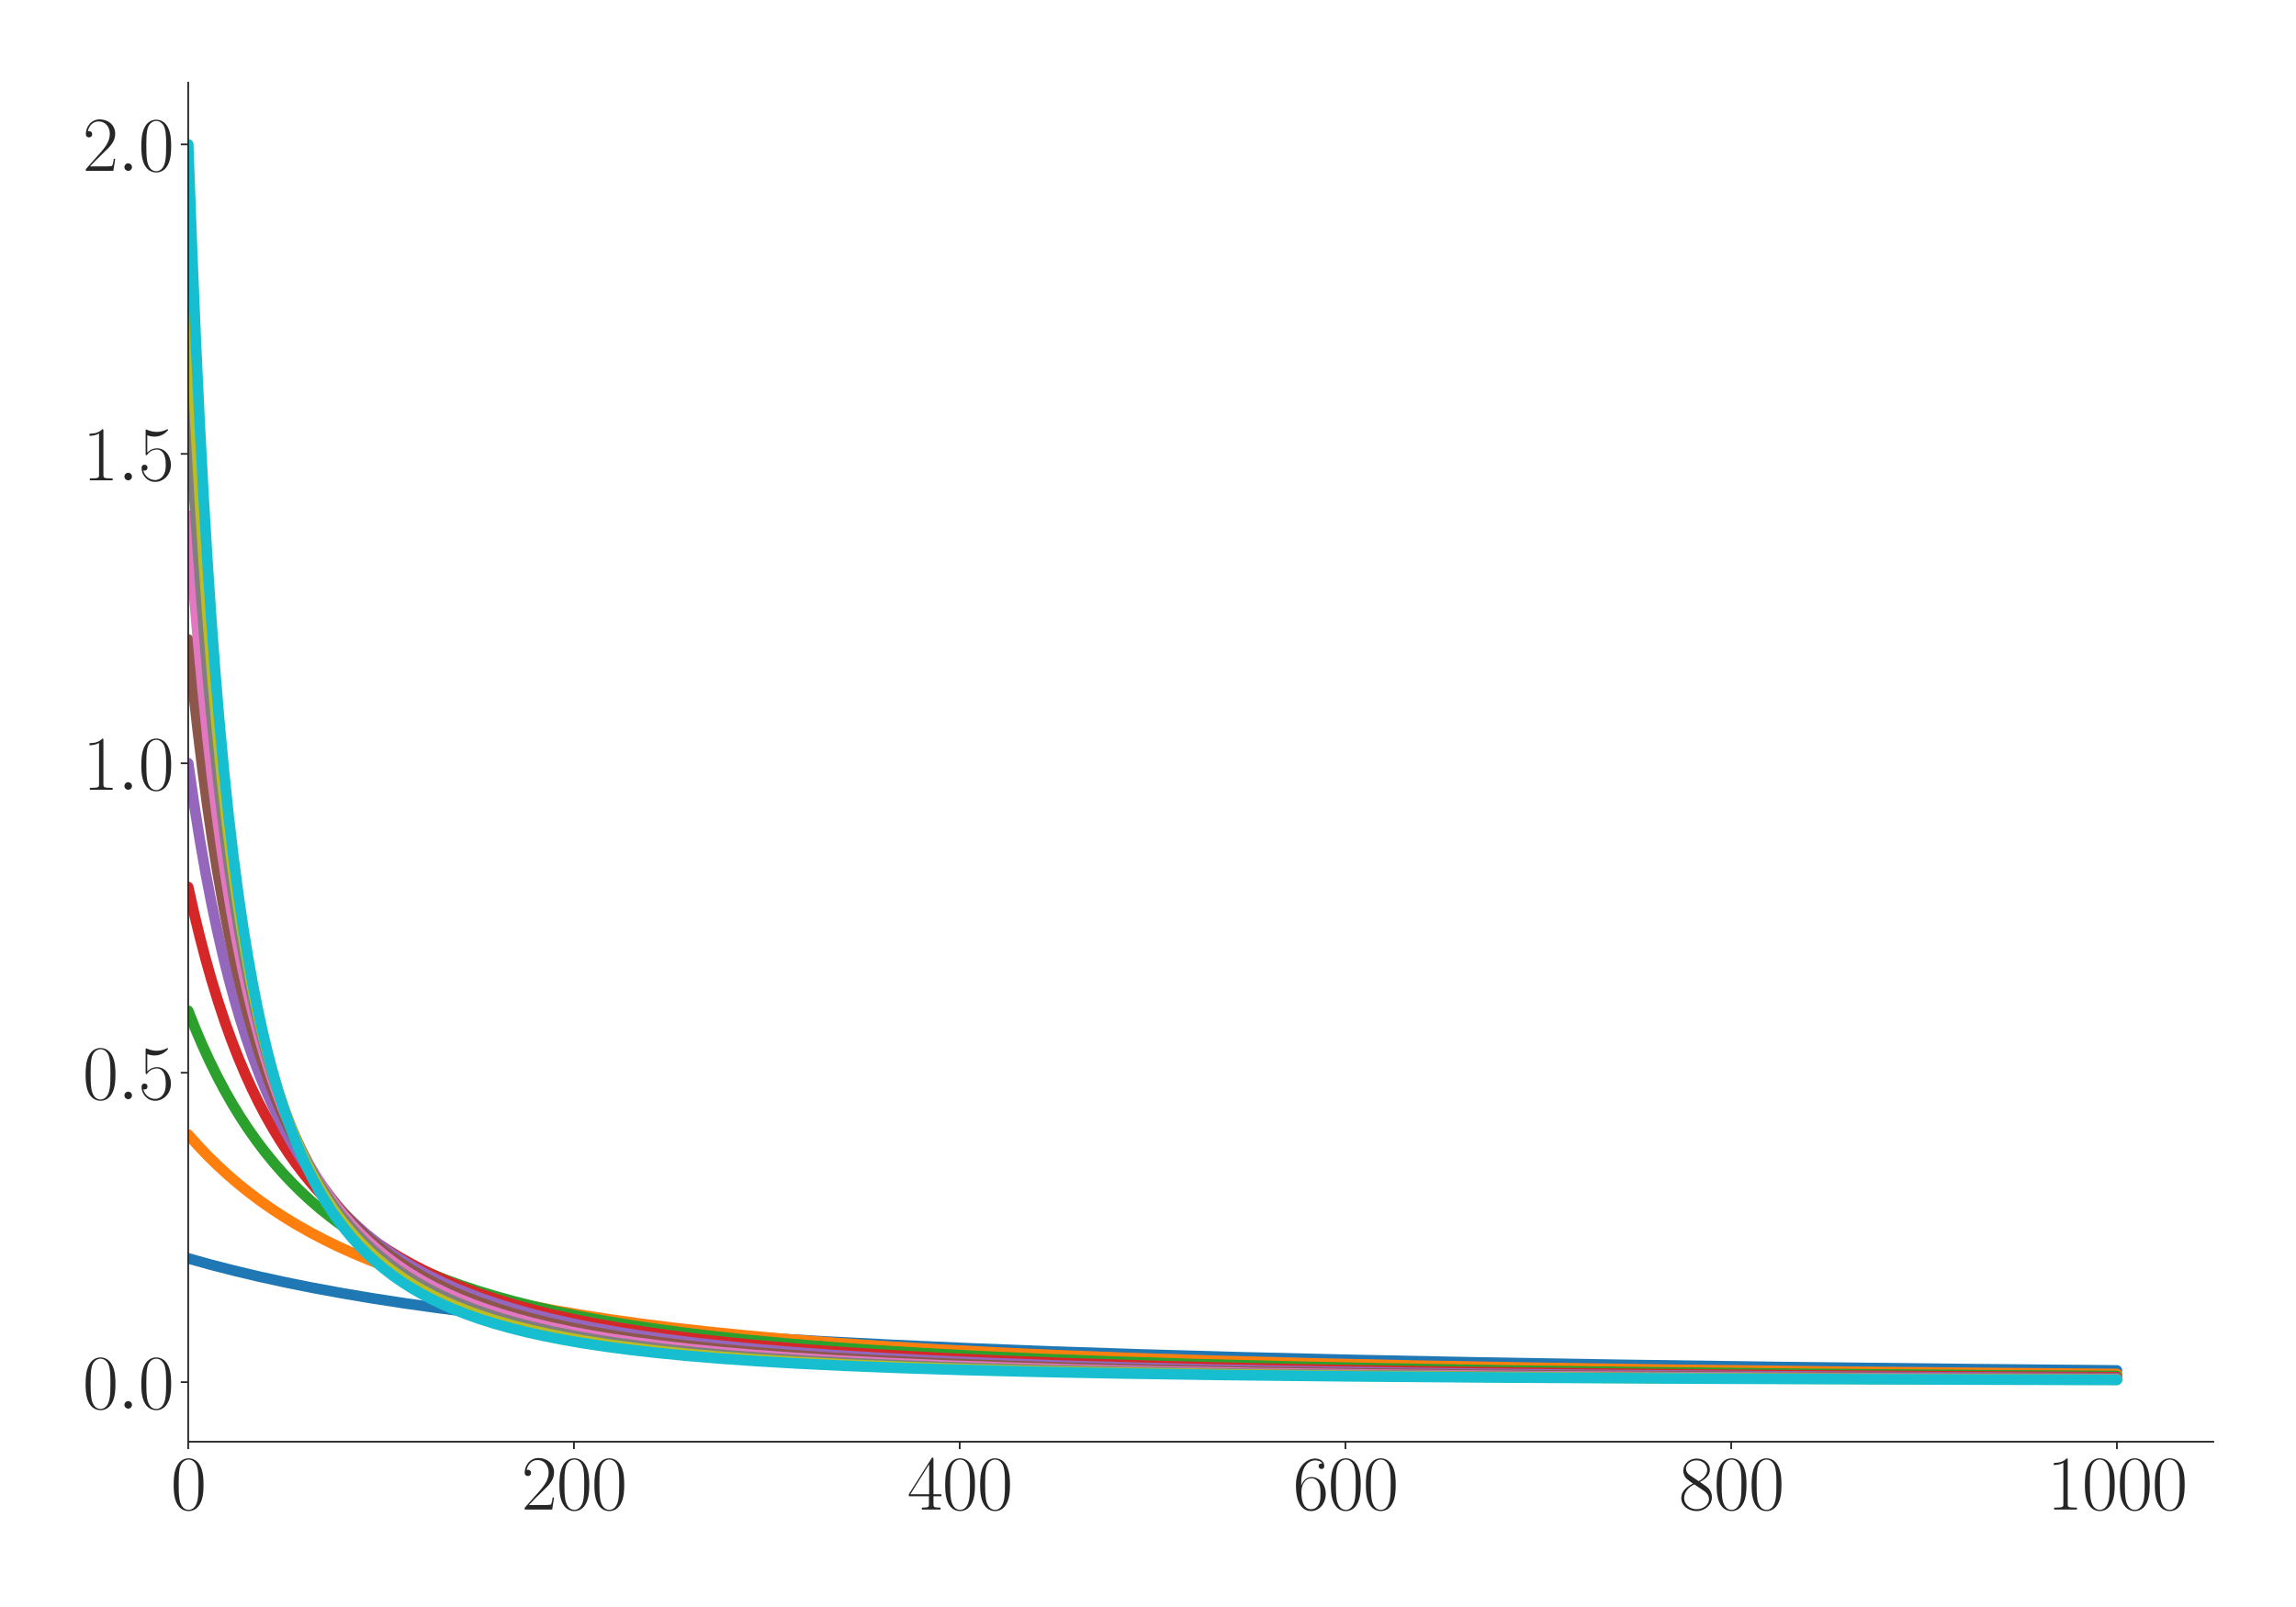 <?xml version="1.0" encoding="utf-8" standalone="no"?>
<!DOCTYPE svg PUBLIC "-//W3C//DTD SVG 1.1//EN"
  "http://www.w3.org/Graphics/SVG/1.1/DTD/svg11.dtd">
<svg xmlns:xlink="http://www.w3.org/1999/xlink" width="1080pt" height="756pt" viewBox="0 0 1080 756" xmlns="http://www.w3.org/2000/svg" version="1.1">
 <defs>
  <style type="text/css">*{stroke-linejoin: round; stroke-linecap: butt}</style>
 </defs>
 <g id="figure_1">
  <g id="patch_1">
   <path d="M 0 756 
L 1080 756 
L 1080 0 
L 0 0 
z
" style="fill: #ffffff"/>
  </g>
  <g id="axes_1">
   <g id="patch_2">
    <path d="M 88.532 678.237 
L 1041.12 678.237 
L 1041.12 38.88 
L 88.532 38.88 
z
" style="fill: #ffffff"/>
   </g>
   <g id="matplotlib.axis_1">
    <g id="xtick_1">
     <g id="line2d_1">
      <defs>
       <path id="m03422c2ae1" d="M 0 0 
L 0 3.5 
" style="stroke: #262626; stroke-width: 0.8"/>
      </defs>
      <g>
       <use xlink:href="#m03422c2ae1" x="88.532" y="678.237" style="fill: #262626; stroke: #262626; stroke-width: 0.8"/>
      </g>
     </g>
     <g id="text_1">
      <!-- $\mathdefault{0}$ -->
      <g style="fill: #262626" transform="translate(80.308 710.144) scale(0.36 -0.36)">
       <defs>
        <path id="CMR17-30" d="M 2688 2025 
C 2688 2416 2682 3080 2413 3591 
C 2176 4039 1798 4198 1466 4198 
C 1158 4198 768 4058 525 3597 
C 269 3118 243 2524 243 2025 
C 243 1661 250 1106 448 619 
C 723 -39 1216 -128 1466 -128 
C 1760 -128 2208 -7 2470 600 
C 2662 1042 2688 1559 2688 2025 
z
M 1466 -26 
C 1056 -26 813 325 723 812 
C 653 1188 653 1738 653 2096 
C 653 2588 653 2997 736 3387 
C 858 3929 1216 4096 1466 4096 
C 1728 4096 2067 3923 2189 3400 
C 2272 3036 2278 2607 2278 2096 
C 2278 1680 2278 1169 2202 792 
C 2067 95 1690 -26 1466 -26 
z
" transform="scale(0.016)"/>
       </defs>
       <use xlink:href="#CMR17-30" transform="scale(0.996)"/>
      </g>
     </g>
    </g>
    <g id="xtick_2">
     <g id="line2d_2">
      <g>
       <use xlink:href="#m03422c2ae1" x="269.977" y="678.237" style="fill: #262626; stroke: #262626; stroke-width: 0.8"/>
      </g>
     </g>
     <g id="text_2">
      <!-- $\mathdefault{200}$ -->
      <g style="fill: #262626" transform="translate(245.305 710.144) scale(0.36 -0.36)">
       <defs>
        <path id="CMR17-32" d="M 2669 989 
L 2554 989 
C 2490 536 2438 459 2413 420 
C 2381 369 1920 369 1830 369 
L 602 369 
C 832 619 1280 1072 1824 1597 
C 2214 1967 2669 2402 2669 3035 
C 2669 3790 2067 4224 1395 4224 
C 691 4224 262 3604 262 3030 
C 262 2780 448 2748 525 2748 
C 589 2748 781 2787 781 3010 
C 781 3207 614 3264 525 3264 
C 486 3264 448 3258 422 3245 
C 544 3790 915 4058 1306 4058 
C 1862 4058 2227 3617 2227 3035 
C 2227 2479 1901 2000 1536 1584 
L 262 146 
L 262 0 
L 2515 0 
L 2669 989 
z
" transform="scale(0.016)"/>
       </defs>
       <use xlink:href="#CMR17-32" transform="scale(0.996)"/>
       <use xlink:href="#CMR17-30" transform="translate(45.69 0) scale(0.996)"/>
       <use xlink:href="#CMR17-30" transform="translate(91.381 0) scale(0.996)"/>
      </g>
     </g>
    </g>
    <g id="xtick_3">
     <g id="line2d_3">
      <g>
       <use xlink:href="#m03422c2ae1" x="451.423" y="678.237" style="fill: #262626; stroke: #262626; stroke-width: 0.8"/>
      </g>
     </g>
     <g id="text_3">
      <!-- $\mathdefault{400}$ -->
      <g style="fill: #262626" transform="translate(426.75 710.144) scale(0.36 -0.36)">
       <defs>
        <path id="CMR17-34" d="M 2150 4122 
C 2150 4256 2144 4256 2029 4256 
L 128 1254 
L 128 1088 
L 1779 1088 
L 1779 457 
C 1779 224 1766 160 1318 160 
L 1197 160 
L 1197 0 
C 1402 0 1747 0 1965 0 
C 2182 0 2528 0 2733 0 
L 2733 160 
L 2611 160 
C 2163 160 2150 224 2150 457 
L 2150 1088 
L 2803 1088 
L 2803 1254 
L 2150 1254 
L 2150 4122 
z
M 1798 3703 
L 1798 1254 
L 256 1254 
L 1798 3703 
z
" transform="scale(0.016)"/>
       </defs>
       <use xlink:href="#CMR17-34" transform="scale(0.996)"/>
       <use xlink:href="#CMR17-30" transform="translate(45.69 0) scale(0.996)"/>
       <use xlink:href="#CMR17-30" transform="translate(91.381 0) scale(0.996)"/>
      </g>
     </g>
    </g>
    <g id="xtick_4">
     <g id="line2d_4">
      <g>
       <use xlink:href="#m03422c2ae1" x="632.868" y="678.237" style="fill: #262626; stroke: #262626; stroke-width: 0.8"/>
      </g>
     </g>
     <g id="text_4">
      <!-- $\mathdefault{600}$ -->
      <g style="fill: #262626" transform="translate(608.195 710.144) scale(0.36 -0.36)">
       <defs>
        <path id="CMR17-36" d="M 678 2176 
C 678 3690 1395 4032 1811 4032 
C 1946 4032 2272 4009 2400 3776 
C 2298 3776 2106 3776 2106 3553 
C 2106 3381 2246 3323 2336 3323 
C 2394 3323 2566 3348 2566 3560 
C 2566 3954 2246 4179 1805 4179 
C 1043 4179 243 3390 243 1984 
C 243 253 966 -128 1478 -128 
C 2099 -128 2688 427 2688 1283 
C 2688 2081 2170 2662 1517 2662 
C 1126 2662 838 2407 678 1960 
L 678 2176 
z
M 1478 25 
C 691 25 691 1200 691 1436 
C 691 1896 909 2560 1504 2560 
C 1613 2560 1926 2560 2138 2120 
C 2253 1870 2253 1609 2253 1289 
C 2253 944 2253 690 2118 434 
C 1978 171 1773 25 1478 25 
z
" transform="scale(0.016)"/>
       </defs>
       <use xlink:href="#CMR17-36" transform="scale(0.996)"/>
       <use xlink:href="#CMR17-30" transform="translate(45.69 0) scale(0.996)"/>
       <use xlink:href="#CMR17-30" transform="translate(91.381 0) scale(0.996)"/>
      </g>
     </g>
    </g>
    <g id="xtick_5">
     <g id="line2d_5">
      <g>
       <use xlink:href="#m03422c2ae1" x="814.313" y="678.237" style="fill: #262626; stroke: #262626; stroke-width: 0.8"/>
      </g>
     </g>
     <g id="text_5">
      <!-- $\mathdefault{800}$ -->
      <g style="fill: #262626" transform="translate(789.641 710.144) scale(0.36 -0.36)">
       <defs>
        <path id="CMR17-38" d="M 1741 2264 
C 2144 2467 2554 2773 2554 3263 
C 2554 3841 1990 4179 1472 4179 
C 890 4179 378 3759 378 3180 
C 378 3021 416 2747 666 2505 
C 730 2442 998 2251 1171 2130 
C 883 1983 211 1634 211 934 
C 211 279 838 -128 1459 -128 
C 2144 -128 2720 362 2720 1010 
C 2720 1590 2330 1857 2074 2029 
L 1741 2264 
z
M 902 2822 
C 851 2854 595 3051 595 3351 
C 595 3739 998 4032 1459 4032 
C 1965 4032 2336 3676 2336 3262 
C 2336 2669 1670 2331 1638 2331 
C 1632 2331 1626 2331 1574 2370 
L 902 2822 
z
M 2080 1519 
C 2176 1449 2483 1240 2483 851 
C 2483 381 2010 25 1472 25 
C 890 25 448 438 448 940 
C 448 1443 838 1862 1280 2060 
L 2080 1519 
z
" transform="scale(0.016)"/>
       </defs>
       <use xlink:href="#CMR17-38" transform="scale(0.996)"/>
       <use xlink:href="#CMR17-30" transform="translate(45.69 0) scale(0.996)"/>
       <use xlink:href="#CMR17-30" transform="translate(91.381 0) scale(0.996)"/>
      </g>
     </g>
    </g>
    <g id="xtick_6">
     <g id="line2d_6">
      <g>
       <use xlink:href="#m03422c2ae1" x="995.759" y="678.237" style="fill: #262626; stroke: #262626; stroke-width: 0.8"/>
      </g>
     </g>
     <g id="text_6">
      <!-- $\mathdefault{1000}$ -->
      <g style="fill: #262626" transform="translate(962.862 710.144) scale(0.36 -0.36)">
       <defs>
        <path id="CMR17-31" d="M 1702 4058 
C 1702 4192 1696 4192 1606 4192 
C 1357 3916 979 3827 621 3827 
C 602 3827 570 3827 563 3808 
C 557 3795 557 3782 557 3648 
C 755 3648 1088 3686 1344 3839 
L 1344 461 
C 1344 236 1331 160 781 160 
L 589 160 
L 589 0 
C 896 0 1216 0 1523 0 
C 1830 0 2150 0 2458 0 
L 2458 160 
L 2266 160 
C 1715 160 1702 230 1702 458 
L 1702 4058 
z
" transform="scale(0.016)"/>
       </defs>
       <use xlink:href="#CMR17-31" transform="scale(0.996)"/>
       <use xlink:href="#CMR17-30" transform="translate(45.69 0) scale(0.996)"/>
       <use xlink:href="#CMR17-30" transform="translate(91.381 0) scale(0.996)"/>
       <use xlink:href="#CMR17-30" transform="translate(137.071 0) scale(0.996)"/>
      </g>
     </g>
    </g>
   </g>
   <g id="matplotlib.axis_2">
    <g id="ytick_1">
     <g id="line2d_7">
      <defs>
       <path id="m33c459ed5d" d="M 0 0 
L -3.5 0 
" style="stroke: #262626; stroke-width: 0.8"/>
      </defs>
      <g>
       <use xlink:href="#m33c459ed5d" x="88.532" y="650.225" style="fill: #262626; stroke: #262626; stroke-width: 0.8"/>
      </g>
     </g>
     <g id="text_7">
      <!-- $\mathdefault{0.0}$ -->
      <g style="fill: #262626" transform="translate(38.88 662.678) scale(0.36 -0.36)">
       <defs>
        <path id="CMMI12-3a" d="M 1178 307 
C 1178 492 1024 619 870 619 
C 685 619 557 466 557 313 
C 557 128 710 0 864 0 
C 1050 0 1178 153 1178 307 
z
" transform="scale(0.016)"/>
       </defs>
       <use xlink:href="#CMR17-30" transform="scale(0.996)"/>
       <use xlink:href="#CMMI12-3a" transform="translate(45.69 0) scale(0.996)"/>
       <use xlink:href="#CMR17-30" transform="translate(72.788 0) scale(0.996)"/>
      </g>
     </g>
    </g>
    <g id="ytick_2">
     <g id="line2d_8">
      <g>
       <use xlink:href="#m33c459ed5d" x="88.532" y="504.654" style="fill: #262626; stroke: #262626; stroke-width: 0.8"/>
      </g>
     </g>
     <g id="text_8">
      <!-- $\mathdefault{0.5}$ -->
      <g style="fill: #262626" transform="translate(38.88 517.108) scale(0.36 -0.36)">
       <defs>
        <path id="CMR17-35" d="M 730 3692 
C 794 3666 1056 3584 1325 3584 
C 1920 3584 2246 3911 2432 4100 
C 2432 4157 2432 4192 2394 4192 
C 2387 4192 2374 4192 2323 4163 
C 2099 4058 1837 3973 1517 3973 
C 1325 3973 1037 3999 723 4139 
C 653 4171 640 4171 634 4171 
C 602 4171 595 4164 595 4037 
L 595 2203 
C 595 2089 595 2057 659 2057 
C 691 2057 704 2070 736 2114 
C 941 2401 1222 2522 1542 2522 
C 1766 2522 2246 2382 2246 1289 
C 2246 1085 2246 715 2054 421 
C 1894 159 1645 25 1370 25 
C 947 25 518 320 403 814 
C 429 807 480 795 506 795 
C 589 795 749 840 749 1038 
C 749 1210 627 1280 506 1280 
C 358 1280 262 1190 262 1011 
C 262 454 704 -128 1382 -128 
C 2042 -128 2669 440 2669 1264 
C 2669 2030 2170 2624 1549 2624 
C 1222 2624 947 2503 730 2274 
L 730 3692 
z
" transform="scale(0.016)"/>
       </defs>
       <use xlink:href="#CMR17-30" transform="scale(0.996)"/>
       <use xlink:href="#CMMI12-3a" transform="translate(45.69 0) scale(0.996)"/>
       <use xlink:href="#CMR17-35" transform="translate(72.788 0) scale(0.996)"/>
      </g>
     </g>
    </g>
    <g id="ytick_3">
     <g id="line2d_9">
      <g>
       <use xlink:href="#m33c459ed5d" x="88.532" y="359.083" style="fill: #262626; stroke: #262626; stroke-width: 0.8"/>
      </g>
     </g>
     <g id="text_9">
      <!-- $\mathdefault{1.0}$ -->
      <g style="fill: #262626" transform="translate(38.88 371.537) scale(0.36 -0.36)">
       <use xlink:href="#CMR17-31" transform="scale(0.996)"/>
       <use xlink:href="#CMMI12-3a" transform="translate(45.69 0) scale(0.996)"/>
       <use xlink:href="#CMR17-30" transform="translate(72.788 0) scale(0.996)"/>
      </g>
     </g>
    </g>
    <g id="ytick_4">
     <g id="line2d_10">
      <g>
       <use xlink:href="#m33c459ed5d" x="88.532" y="213.513" style="fill: #262626; stroke: #262626; stroke-width: 0.8"/>
      </g>
     </g>
     <g id="text_10">
      <!-- $\mathdefault{1.5}$ -->
      <g style="fill: #262626" transform="translate(38.88 225.966) scale(0.36 -0.36)">
       <use xlink:href="#CMR17-31" transform="scale(0.996)"/>
       <use xlink:href="#CMMI12-3a" transform="translate(45.69 0) scale(0.996)"/>
       <use xlink:href="#CMR17-35" transform="translate(72.788 0) scale(0.996)"/>
      </g>
     </g>
    </g>
    <g id="ytick_5">
     <g id="line2d_11">
      <g>
       <use xlink:href="#m33c459ed5d" x="88.532" y="67.942" style="fill: #262626; stroke: #262626; stroke-width: 0.8"/>
      </g>
     </g>
     <g id="text_11">
      <!-- $\mathdefault{2.0}$ -->
      <g style="fill: #262626" transform="translate(38.88 80.395) scale(0.36 -0.36)">
       <use xlink:href="#CMR17-32" transform="scale(0.996)"/>
       <use xlink:href="#CMMI12-3a" transform="translate(45.69 0) scale(0.996)"/>
       <use xlink:href="#CMR17-30" transform="translate(72.788 0) scale(0.996)"/>
      </g>
     </g>
    </g>
   </g>
   <g id="line2d_12">
    <path d="M 88.532 591.997 
L 98.965 594.902 
L 109.852 597.707 
L 121.646 600.512 
L 133.893 603.193 
L 147.048 605.838 
L 160.657 608.346 
L 175.172 610.794 
L 190.595 613.167 
L 206.925 615.454 
L 224.616 617.699 
L 243.214 619.834 
L 263.173 621.898 
L 284.493 623.88 
L 307.627 625.803 
L 332.576 627.651 
L 359.339 629.409 
L 388.824 631.118 
L 420.577 632.733 
L 455.505 634.284 
L 494.062 635.768 
L 536.248 637.167 
L 583.424 638.503 
L 636.043 639.765 
L 695.013 640.951 
L 761.694 642.064 
L 837.448 643.102 
L 924.541 644.068 
L 995.759 644.719 
L 995.759 644.719 
" clip-path="url(#pa06b202437)" style="fill: none; stroke: #1f77b4; stroke-width: 5; stroke-linecap: round"/>
   </g>
   <g id="line2d_13">
    <path d="M 88.532 533.768 
L 93.068 538.854 
L 97.604 543.613 
L 102.141 548.073 
L 107.13 552.663 
L 112.12 556.95 
L 117.11 560.96 
L 122.553 565.047 
L 127.996 568.859 
L 133.893 572.707 
L 139.79 576.288 
L 146.141 579.873 
L 152.492 583.204 
L 159.296 586.516 
L 166.1 589.589 
L 173.358 592.628 
L 181.069 595.613 
L 189.234 598.527 
L 197.853 601.357 
L 206.925 604.091 
L 216.451 606.723 
L 226.431 609.245 
L 236.864 611.655 
L 248.204 614.04 
L 259.998 616.293 
L 272.699 618.492 
L 286.308 620.619 
L 300.823 622.66 
L 316.246 624.606 
L 333.03 626.498 
L 351.174 628.317 
L 370.68 630.048 
L 391.999 631.716 
L 415.134 633.302 
L 440.536 634.819 
L 468.66 636.273 
L 499.506 637.643 
L 533.98 638.947 
L 572.537 640.18 
L 616.084 641.344 
L 665.075 642.427 
L 721.323 643.442 
L 786.189 644.385 
L 861.943 645.257 
L 951.305 646.056 
L 995.759 646.383 
L 995.759 646.383 
" clip-path="url(#pa06b202437)" style="fill: none; stroke: #ff7f0e; stroke-width: 5; stroke-linecap: round"/>
   </g>
   <g id="line2d_14">
    <path d="M 88.532 475.54 
L 91.707 483.549 
L 94.883 491.019 
L 98.512 498.956 
L 102.141 506.313 
L 105.769 513.146 
L 109.398 519.502 
L 113.027 525.426 
L 116.656 530.956 
L 120.739 536.748 
L 124.821 542.128 
L 128.904 547.133 
L 132.986 551.798 
L 137.069 556.154 
L 141.605 560.662 
L 146.141 564.853 
L 150.677 568.757 
L 155.667 572.749 
L 160.657 576.454 
L 166.1 580.201 
L 171.543 583.669 
L 176.987 586.886 
L 182.884 590.114 
L 189.234 593.321 
L 195.585 596.279 
L 202.389 599.199 
L 209.647 602.059 
L 216.905 604.685 
L 224.616 607.247 
L 232.781 609.73 
L 241.4 612.125 
L 250.926 614.533 
L 260.905 616.818 
L 271.338 618.98 
L 282.679 621.1 
L 294.926 623.156 
L 308.081 625.131 
L 322.143 627.012 
L 337.112 628.791 
L 353.442 630.508 
L 371.133 632.146 
L 390.639 633.725 
L 411.958 635.225 
L 435.546 636.659 
L 461.856 638.028 
L 490.887 639.311 
L 523.547 640.526 
L 560.29 641.666 
L 602.022 642.733 
L 649.652 643.723 
L 704.993 644.646 
L 769.859 645.497 
L 846.52 646.274 
L 938.603 646.978 
L 995.759 647.325 
L 995.759 647.325 
" clip-path="url(#pa06b202437)" style="fill: none; stroke: #2ca02c; stroke-width: 5; stroke-linecap: round"/>
   </g>
   <g id="line2d_15">
    <path d="M 88.532 417.312 
L 91.254 429.476 
L 93.975 440.709 
L 96.697 451.104 
L 99.419 460.743 
L 102.594 471.128 
L 105.769 480.681 
L 108.945 489.487 
L 112.12 497.624 
L 115.295 505.157 
L 118.471 512.145 
L 121.646 518.639 
L 124.821 524.685 
L 128.45 531.097 
L 132.079 537.03 
L 135.708 542.529 
L 139.337 547.637 
L 142.966 552.389 
L 147.048 557.35 
L 151.131 561.943 
L 155.213 566.203 
L 159.296 570.162 
L 163.832 574.24 
L 168.368 578.015 
L 172.904 581.514 
L 177.894 585.077 
L 182.884 588.37 
L 188.327 591.685 
L 193.77 594.74 
L 199.667 597.788 
L 205.564 600.59 
L 211.915 603.364 
L 218.719 606.086 
L 225.977 608.735 
L 233.688 611.297 
L 241.853 613.759 
L 250.472 616.112 
L 259.544 618.352 
L 269.07 620.473 
L 279.503 622.563 
L 290.39 624.517 
L 302.184 626.409 
L 314.885 628.221 
L 328.947 629.997 
L 343.916 631.661 
L 360.246 633.252 
L 378.391 634.791 
L 398.35 636.254 
L 420.123 637.625 
L 444.619 638.939 
L 471.835 640.171 
L 502.681 641.339 
L 537.609 642.431 
L 577.527 643.449 
L 623.342 644.39 
L 676.869 645.261 
L 739.921 646.057 
L 815.674 646.785 
L 907.758 647.438 
L 995.759 647.903 
L 995.759 647.903 
" clip-path="url(#pa06b202437)" style="fill: none; stroke: #d62728; stroke-width: 5; stroke-linecap: round"/>
   </g>
   <g id="line2d_16">
    <path d="M 88.532 359.083 
L 91.254 377.933 
L 93.975 395.005 
L 96.697 410.517 
L 99.419 424.653 
L 102.141 437.571 
L 104.862 449.409 
L 107.584 460.282 
L 110.306 470.295 
L 113.027 479.534 
L 115.749 488.078 
L 118.924 497.258 
L 122.1 505.678 
L 125.275 513.421 
L 128.45 520.556 
L 131.625 527.147 
L 134.801 533.247 
L 137.976 538.903 
L 141.605 544.879 
L 145.234 550.385 
L 148.863 555.47 
L 152.492 560.176 
L 156.121 564.539 
L 160.203 569.078 
L 164.286 573.265 
L 168.368 577.136 
L 172.451 580.722 
L 176.987 584.405 
L 181.523 587.802 
L 186.513 591.244 
L 191.502 594.408 
L 196.946 597.578 
L 202.389 600.485 
L 208.286 603.37 
L 214.183 606.011 
L 220.534 608.613 
L 227.338 611.154 
L 234.596 613.615 
L 242.307 615.984 
L 250.472 618.249 
L 259.091 620.405 
L 268.163 622.447 
L 278.142 624.46 
L 288.576 626.338 
L 299.916 628.157 
L 312.163 629.896 
L 325.772 631.598 
L 340.287 633.188 
L 356.164 634.705 
L 373.855 636.168 
L 393.36 637.553 
L 415.134 638.871 
L 439.175 640.1 
L 466.392 641.265 
L 497.238 642.358 
L 532.62 643.382 
L 573.445 644.333 
L 620.62 645.205 
L 676.415 646.007 
L 743.096 646.737 
L 824.293 647.395 
L 925.449 647.984 
L 995.759 648.292 
L 995.759 648.292 
" clip-path="url(#pa06b202437)" style="fill: none; stroke: #9467bd; stroke-width: 5; stroke-linecap: round"/>
   </g>
   <g id="line2d_17">
    <path d="M 88.532 300.855 
L 90.8 323.511 
L 93.068 344.026 
L 95.336 362.662 
L 97.604 379.642 
L 99.872 395.158 
L 102.141 409.373 
L 104.862 424.912 
L 107.584 438.991 
L 110.306 451.787 
L 113.027 463.452 
L 115.749 474.115 
L 118.471 483.889 
L 121.192 492.87 
L 123.914 501.14 
L 126.636 508.775 
L 129.357 515.836 
L 132.533 523.424 
L 135.708 530.387 
L 138.883 536.79 
L 142.058 542.692 
L 145.234 548.145 
L 148.409 553.192 
L 152.038 558.515 
L 155.667 563.411 
L 159.296 567.924 
L 162.925 572.094 
L 166.554 575.954 
L 170.636 579.964 
L 174.719 583.657 
L 178.801 587.066 
L 183.337 590.555 
L 187.873 593.763 
L 192.863 597.001 
L 197.853 599.968 
L 203.296 602.93 
L 208.74 605.637 
L 214.637 608.316 
L 220.987 610.939 
L 227.338 613.323 
L 234.142 615.644 
L 241.4 617.886 
L 249.111 620.037 
L 257.276 622.089 
L 266.349 624.132 
L 275.874 626.047 
L 286.308 627.912 
L 297.648 629.704 
L 309.895 631.407 
L 323.05 633.011 
L 337.566 634.553 
L 353.442 636.014 
L 371.133 637.413 
L 390.639 638.729 
L 412.412 639.972 
L 436.907 641.144 
L 464.578 642.241 
L 496.33 643.271 
L 532.62 644.222 
L 575.259 645.11 
L 625.157 645.919 
L 685.034 646.66 
L 757.612 647.328 
L 847.427 647.923 
L 961.738 648.448 
L 995.759 648.57 
L 995.759 648.57 
" clip-path="url(#pa06b202437)" style="fill: none; stroke: #8c564b; stroke-width: 5; stroke-linecap: round"/>
   </g>
   <g id="line2d_18">
    <path d="M 88.532 242.627 
L 90.8 273.261 
L 93.068 300.555 
L 95.336 324.979 
L 97.604 346.923 
L 99.872 366.712 
L 102.141 384.62 
L 104.409 400.879 
L 106.677 415.685 
L 108.945 429.207 
L 111.213 441.589 
L 113.934 455.118 
L 116.656 467.369 
L 119.378 478.499 
L 122.1 488.64 
L 124.821 497.907 
L 127.543 506.397 
L 130.265 514.195 
L 132.986 521.375 
L 135.708 527.999 
L 138.883 535.101 
L 142.058 541.599 
L 145.234 547.562 
L 148.409 553.046 
L 151.584 558.101 
L 154.76 562.772 
L 158.389 567.686 
L 162.017 572.197 
L 165.646 576.347 
L 169.275 580.175 
L 173.358 584.135 
L 177.44 587.768 
L 181.523 591.109 
L 186.059 594.516 
L 190.595 597.637 
L 195.131 600.502 
L 200.121 603.39 
L 205.111 606.034 
L 210.554 608.671 
L 216.451 611.269 
L 222.348 613.631 
L 228.699 615.941 
L 235.503 618.182 
L 242.761 620.338 
L 250.472 622.399 
L 258.637 624.357 
L 267.709 626.299 
L 277.235 628.112 
L 287.668 629.87 
L 299.009 631.554 
L 311.256 633.147 
L 324.865 634.69 
L 339.834 636.157 
L 356.164 637.532 
L 374.308 638.836 
L 394.721 640.077 
L 417.855 641.252 
L 443.711 642.34 
L 473.196 643.354 
L 507.217 644.299 
L 547.135 645.179 
L 594.311 645.988 
L 650.559 646.721 
L 719.055 647.383 
L 803.88 647.972 
L 912.294 648.492 
L 995.759 648.778 
L 995.759 648.778 
" clip-path="url(#pa06b202437)" style="fill: none; stroke: #e377c2; stroke-width: 5; stroke-linecap: round"/>
   </g>
   <g id="line2d_19">
    <path d="M 88.532 184.398 
L 90.347 216.617 
L 92.161 245.593 
L 94.429 277.888 
L 96.697 306.452 
L 98.965 331.84 
L 101.233 354.506 
L 103.501 374.828 
L 105.769 393.119 
L 108.037 409.64 
L 110.306 424.614 
L 112.574 438.229 
L 114.842 450.644 
L 117.11 461.996 
L 119.831 474.382 
L 122.553 485.582 
L 125.275 495.742 
L 127.996 504.987 
L 130.718 513.425 
L 133.44 521.147 
L 136.162 528.231 
L 138.883 534.747 
L 141.605 540.753 
L 144.78 547.185 
L 147.955 553.066 
L 151.131 558.456 
L 154.306 563.409 
L 157.481 567.97 
L 160.657 572.181 
L 164.286 576.609 
L 167.914 580.669 
L 171.543 584.402 
L 175.172 587.842 
L 179.255 591.399 
L 183.337 594.66 
L 187.42 597.656 
L 191.956 600.709 
L 196.492 603.504 
L 201.482 606.313 
L 206.472 608.875 
L 211.915 611.423 
L 217.812 613.925 
L 223.709 616.193 
L 230.059 618.406 
L 236.864 620.545 
L 244.121 622.597 
L 251.833 624.552 
L 260.452 626.501 
L 269.524 628.322 
L 279.503 630.093 
L 290.39 631.791 
L 302.184 633.398 
L 314.885 634.905 
L 328.947 636.348 
L 344.37 637.708 
L 361.607 639.005 
L 381.113 640.242 
L 402.886 641.397 
L 427.835 642.489 
L 455.959 643.494 
L 488.619 644.433 
L 526.723 645.3 
L 571.63 646.093 
L 625.61 646.816 
L 691.384 647.467 
L 773.488 648.048 
L 878.273 648.556 
L 995.759 648.94 
L 995.759 648.94 
" clip-path="url(#pa06b202437)" style="fill: none; stroke: #7f7f7f; stroke-width: 5; stroke-linecap: round"/>
   </g>
   <g id="line2d_20">
    <path d="M 88.532 126.17 
L 90.347 166.745 
L 92.161 202.764 
L 93.975 234.886 
L 95.79 263.655 
L 97.604 289.524 
L 99.872 318.352 
L 102.141 343.845 
L 104.409 366.5 
L 106.677 386.723 
L 108.945 404.852 
L 111.213 421.167 
L 113.481 435.902 
L 115.749 449.256 
L 118.017 461.396 
L 120.285 472.465 
L 122.553 482.586 
L 125.275 493.627 
L 127.996 503.61 
L 130.718 512.665 
L 133.44 520.905 
L 136.162 528.424 
L 138.883 535.305 
L 141.605 541.617 
L 144.327 547.422 
L 147.048 552.773 
L 150.224 558.503 
L 153.399 563.741 
L 156.574 568.542 
L 159.749 572.954 
L 162.925 577.016 
L 166.554 581.278 
L 170.183 585.178 
L 173.811 588.756 
L 177.44 592.046 
L 181.523 595.44 
L 185.605 598.546 
L 190.142 601.696 
L 194.678 604.566 
L 199.214 607.189 
L 204.204 609.82 
L 209.647 612.425 
L 215.09 614.785 
L 220.987 617.101 
L 227.338 619.349 
L 234.142 621.513 
L 241.4 623.58 
L 249.111 625.54 
L 257.276 627.388 
L 266.349 629.208 
L 275.874 630.895 
L 286.308 632.519 
L 297.648 634.062 
L 310.349 635.563 
L 324.411 636.992 
L 339.834 638.332 
L 357.071 639.602 
L 376.577 640.808 
L 398.35 641.927 
L 423.299 642.98 
L 451.876 643.957 
L 484.99 644.861 
L 524.001 645.696 
L 570.269 646.455 
L 626.064 647.142 
L 695.013 647.759 
L 782.107 648.306 
L 895.057 648.781 
L 995.759 649.07 
L 995.759 649.07 
" clip-path="url(#pa06b202437)" style="fill: none; stroke: #bcbd22; stroke-width: 5; stroke-linecap: round"/>
   </g>
   <g id="line2d_21">
    <path d="M 88.532 67.942 
L 90.347 117.786 
L 92.161 161.464 
L 93.975 199.956 
L 95.79 234.054 
L 97.604 264.404 
L 99.419 291.537 
L 101.233 315.895 
L 103.048 337.844 
L 105.316 362.357 
L 107.584 384.084 
L 109.852 403.433 
L 112.12 420.74 
L 114.388 436.282 
L 116.656 450.292 
L 118.924 462.966 
L 121.192 474.468 
L 123.46 484.939 
L 125.728 494.499 
L 127.996 503.251 
L 130.718 512.811 
L 133.44 521.465 
L 136.162 529.324 
L 138.883 536.484 
L 141.605 543.024 
L 144.327 549.015 
L 147.048 554.517 
L 149.77 559.58 
L 152.945 564.995 
L 156.121 569.938 
L 159.296 574.462 
L 162.471 578.614 
L 165.646 582.432 
L 169.275 586.434 
L 172.904 590.09 
L 176.533 593.441 
L 180.616 596.885 
L 184.698 600.025 
L 188.781 602.895 
L 193.317 605.805 
L 197.853 608.453 
L 202.843 611.102 
L 207.832 613.506 
L 213.276 615.884 
L 219.173 618.208 
L 225.523 620.456 
L 232.328 622.612 
L 239.585 624.663 
L 247.297 626.601 
L 255.462 628.422 
L 264.534 630.209 
L 274.06 631.858 
L 284.493 633.441 
L 295.833 634.94 
L 308.535 636.392 
L 322.597 637.77 
L 338.019 639.058 
L 355.257 640.274 
L 374.762 641.425 
L 396.989 642.508 
L 422.391 643.518 
L 451.876 644.46 
L 486.351 645.33 
L 526.723 646.12 
L 575.259 646.84 
L 634.683 647.49 
L 708.621 648.067 
L 803.427 648.574 
L 928.624 649.01 
L 995.759 649.176 
L 995.759 649.176 
" clip-path="url(#pa06b202437)" style="fill: none; stroke: #17becf; stroke-width: 5; stroke-linecap: round"/>
   </g>
   <g id="patch_3">
    <path d="M 88.532 678.237 
L 88.532 38.88 
" style="fill: none; stroke: #262626; stroke-width: 0.8; stroke-linejoin: miter; stroke-linecap: square"/>
   </g>
   <g id="patch_4">
    <path d="M 88.532 678.237 
L 1041.12 678.237 
" style="fill: none; stroke: #262626; stroke-width: 0.8; stroke-linejoin: miter; stroke-linecap: square"/>
   </g>
  </g>
 </g>
 <defs>
  <clipPath id="pa06b202437">
   <rect x="88.532" y="38.88" width="952.588" height="639.357"/>
  </clipPath>
 </defs>
</svg>
